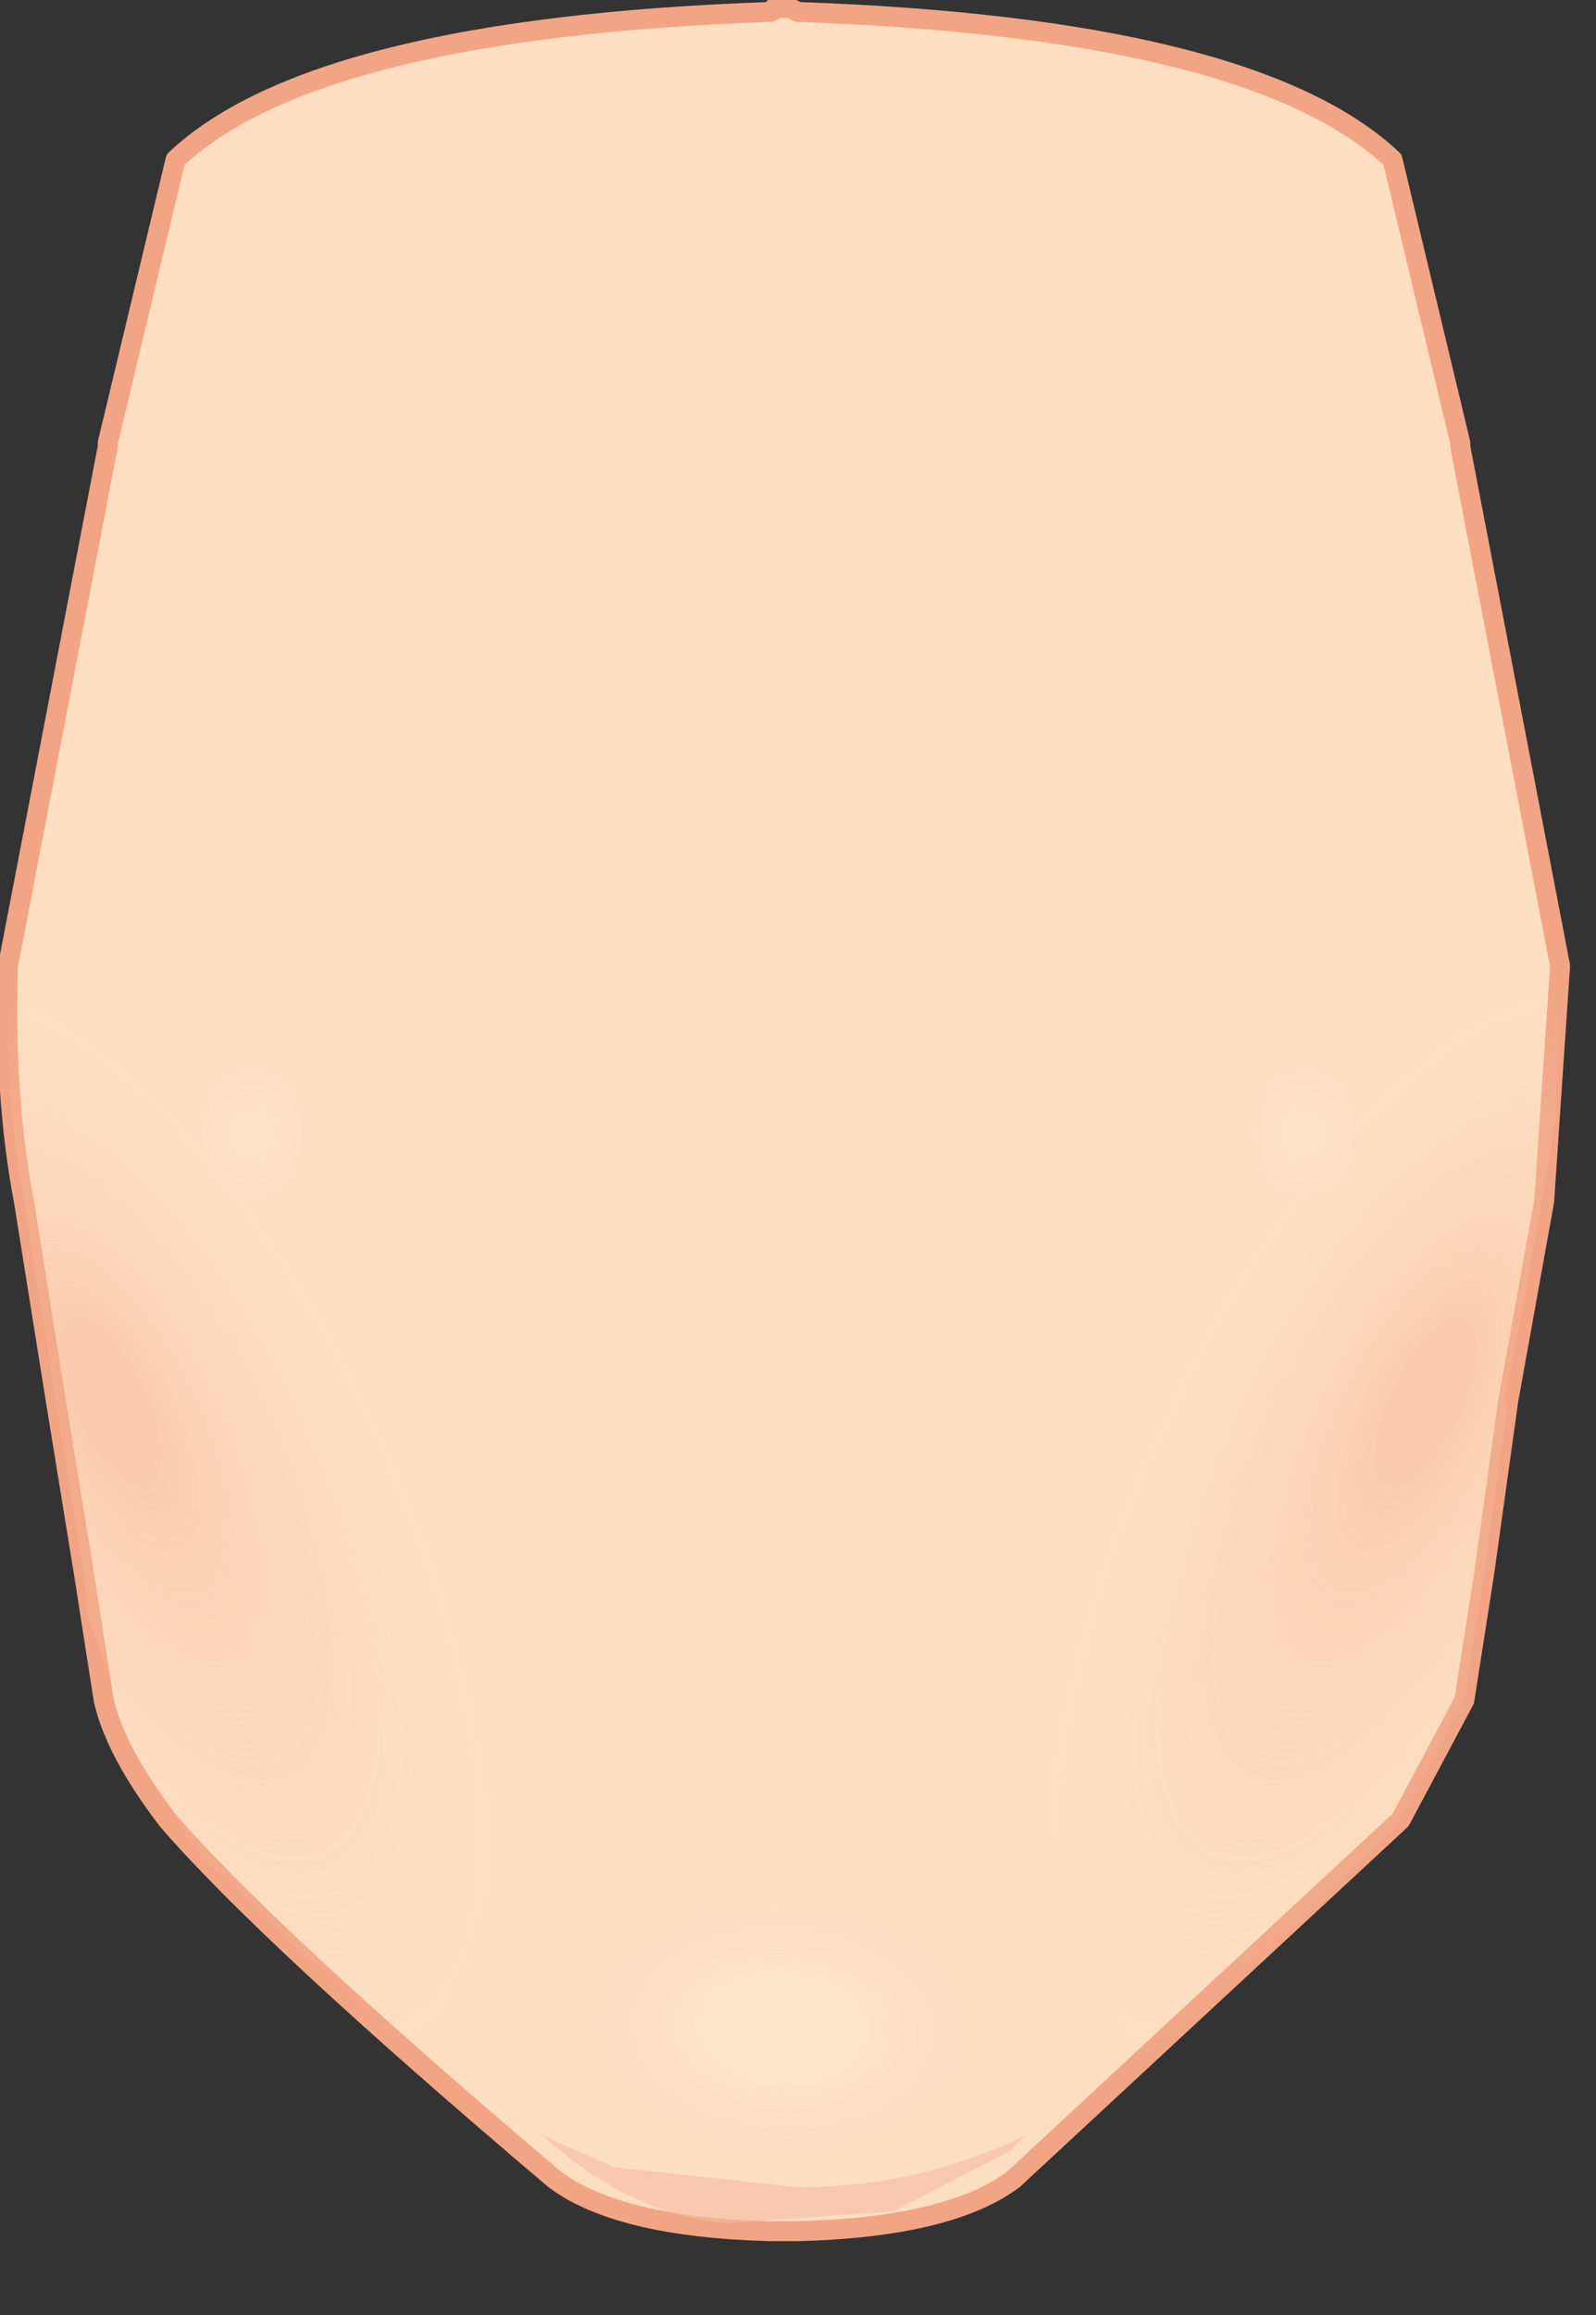 <?xml version="1.0" encoding="utf-8"?>
<svg version="1.1" id="Layer_1"
xmlns="http://www.w3.org/2000/svg"
xmlns:xlink="http://www.w3.org/1999/xlink"
xmlns:author="http://www.sothink.com"
width="20px" height="29px"
xml:space="preserve">
<rect width="100%" height="100%" fill="#333333" stroke="none"/>
<g id="62" transform="matrix(1, 0, 0, 1, -60.2, -18.05)">
<path style="fill:#FEDEC1;fill-opacity:1" d="M77.65,20.05L78.5 23.6L78.5 23.65L79.75 30.15L79.55 33.1L79.1 35.6L78.8 37.75L78.55 39.35L77.75 40.85L72.9 45.35Q72.1 45.95 70.2 46L70.05 46L69.85 46Q67.95 45.95 67.15 45.35Q63.55 42.3 62.3 40.85Q61.65 40 61.5 39.35L61.25 37.75L60.9 35.6L60.5 33.1Q60.25 31.8 60.3 30.15L61.55 23.65L61.55 23.6L78.5 23.6L61.55 23.6L62.4 20.05Q64.15 18.4 69.85 18.2L69.85 18.15L69.9 18.15L70 18.15L70.05 18.15L70.1 18.15L70.2 18.15L70.2 18.2M70.2,18.2Q75.9 18.4 77.65 20.05" />
<path style="fill:none;stroke-width:0.25;stroke-linecap:round;stroke-linejoin:round;stroke-miterlimit:3;stroke:#F1A585;stroke-opacity:1" d="M70.2,18.2Q75.9 18.4 77.65 20.05L78.5 23.6L78.5 23.65L79.75 30.15L79.55 33.1L79.1 35.6L78.8 37.75L78.55 39.35L77.75 40.85L72.9 45.35Q72.1 45.95 70.2 46L70.05 46L69.85 46Q67.95 45.95 67.15 45.35Q63.55 42.3 62.3 40.85Q61.65 40 61.5 39.35L61.25 37.75L60.9 35.6L60.5 33.1Q60.25 31.8 60.3 30.15L61.55 23.65L61.55 23.6L62.4 20.05Q64.15 18.4 69.85 18.2M69.9,18.15L70 18.15L69.95 18.15L69.85 18.2M70.05,18.15L70.1 18.15L70.05 18.15M70.2,18.2L70.1 18.15" />
<path style="fill:none;stroke-width:0.25;stroke-linecap:round;stroke-linejoin:round;stroke-miterlimit:3;stroke:#F1A585;stroke-opacity:1" d="M70,18.15L70.05 18.15L70 18.15z" />
<radialGradient
id="RadialGradID_291" gradientUnits="userSpaceOnUse" gradientTransform="matrix(0.004, -0.008, 0.003, 0.002, 77.3, 37.15)" spreadMethod ="pad" cx="0" cy="0" r="819.2" fx="228" fy="0" >
<stop  offset="0.125"  style="stop-color:#F5AF92;stop-opacity:0.4" />
<stop  offset="1"  style="stop-color:#FEDCBC;stop-opacity:0" />
</radialGradient>
<path style="fill:url(#RadialGradID_291) " d="M79.4,28.55L79.45 28.55L79.75 30.15L79.7 31.95L79.7 32.05L79.3 34.35L79.05 35.6L79.1 35.6L78.8 37.75L78.55 39.35L77.75 40.85L76.8 41.85L74.55 43.9Q74.1 43.3 73.15 40.3Q72.15 37.15 72.15 35.25Q72.15 33.35 73.25 32Q74.4 30.65 76.05 30.25Q77.7 29.8 78.85 28.85Q79.15 28.5 79.4 28.55M62.7,41.3L62.3 40.85Q61.65 40 61.5 39.35L61.3 38.3L61.95 40.05L62.7 41.3" />
<radialGradient
id="RadialGradID_292" gradientUnits="userSpaceOnUse" gradientTransform="matrix(-0.004, -0.008, -0.003, 0.002, 62.35, 37.15)" spreadMethod ="pad" cx="0" cy="0" r="819.2" fx="228" fy="0" >
<stop  offset="0.125"  style="stop-color:#F5AF92;stop-opacity:0.4" />
<stop  offset="1"  style="stop-color:#FEDCBC;stop-opacity:0" />
</radialGradient>
<path style="fill:url(#RadialGradID_292) " d="M61.95,40.05L61.3 38.3L61.25 37.75L60.9 35.6L60.5 33.1Q60.25 31.8 60.3 30.15L60.55 28.7L61.15 29Q62.25 29.95 63.9 30.4Q65.55 30.8 66.7 32.15Q67.8 33.5 67.8 35.4Q67.8 37.3 66.8 40.45L65.5 43.95L62.7 41.3L61.95 40.05" />
<radialGradient
id="RadialGradID_293" gradientUnits="userSpaceOnUse" gradientTransform="matrix(0.001, 0, 0, 0.001, 63.35, 32.25)" spreadMethod ="pad" cx="0" cy="0" r="819.2" fx="0" fy="0" >
<stop  offset="0"  style="stop-color:#FFFFFF;stop-opacity:0.2" />
<stop  offset="1"  style="stop-color:#FFFFFF;stop-opacity:0" />
</radialGradient>
<path style="fill:url(#RadialGradID_293) " d="M63.35,31.2L63.8 31.55L64 32.25L63.8 32.95L63.35 33.3Q63.15 33.3 62.95 32.95L62.7 32.25L62.95 31.55Q63.15 31.2 63.35 31.2" />
<radialGradient
id="RadialGradID_294" gradientUnits="userSpaceOnUse" gradientTransform="matrix(-0.001, 0, 0, 0.001, 76.55, 32.25)" spreadMethod ="pad" cx="0" cy="0" r="819.2" fx="0" fy="0" >
<stop  offset="0"  style="stop-color:#FFFFFF;stop-opacity:0.2" />
<stop  offset="1"  style="stop-color:#FFFFFF;stop-opacity:0" />
</radialGradient>
<path style="fill:url(#RadialGradID_294) " d="M75.95,32.25L76.15 31.55Q76.35 31.2 76.6 31.2L77 31.55L77.2 32.25L77 32.95L76.6 33.3Q76.35 33.3 76.15 32.95L75.95 32.25" />
<radialGradient
id="RadialGradID_295" gradientUnits="userSpaceOnUse" gradientTransform="matrix(1.52588e-005, -0.002, 0.003, 9.15527e-005, 70, 43.45)" spreadMethod ="pad" cx="0" cy="0" r="819.2" fx="0" fy="0" >
<stop  offset="0.439"  style="stop-color:#FFFFFF;stop-opacity:0.2" />
<stop  offset="0.976"  style="stop-color:#F1C9B8;stop-opacity:0" />
</radialGradient>
<path style="fill:url(#RadialGradID_295) " d="M67.2,42.45Q67.4 41.55 68.35 41.5L70 41.5L71.5 41.75Q72.4 42 72.6 42.7Q72.85 43.45 72.15 44.1Q71.45 44.75 70.25 44.95Q69 45.15 68.05 44.25Q67.05 43.35 67.2 42.45" />
<path style="fill:#F4BBA4;fill-opacity:0.6" d="M67,44.8L67.9 45.2L70.2 45.45Q71.7 45.45 73.05 44.8L72.85 45L71.4 45.75L69.3 45.9Q68.1 45.8 67 44.8" />
</g>
</svg>
